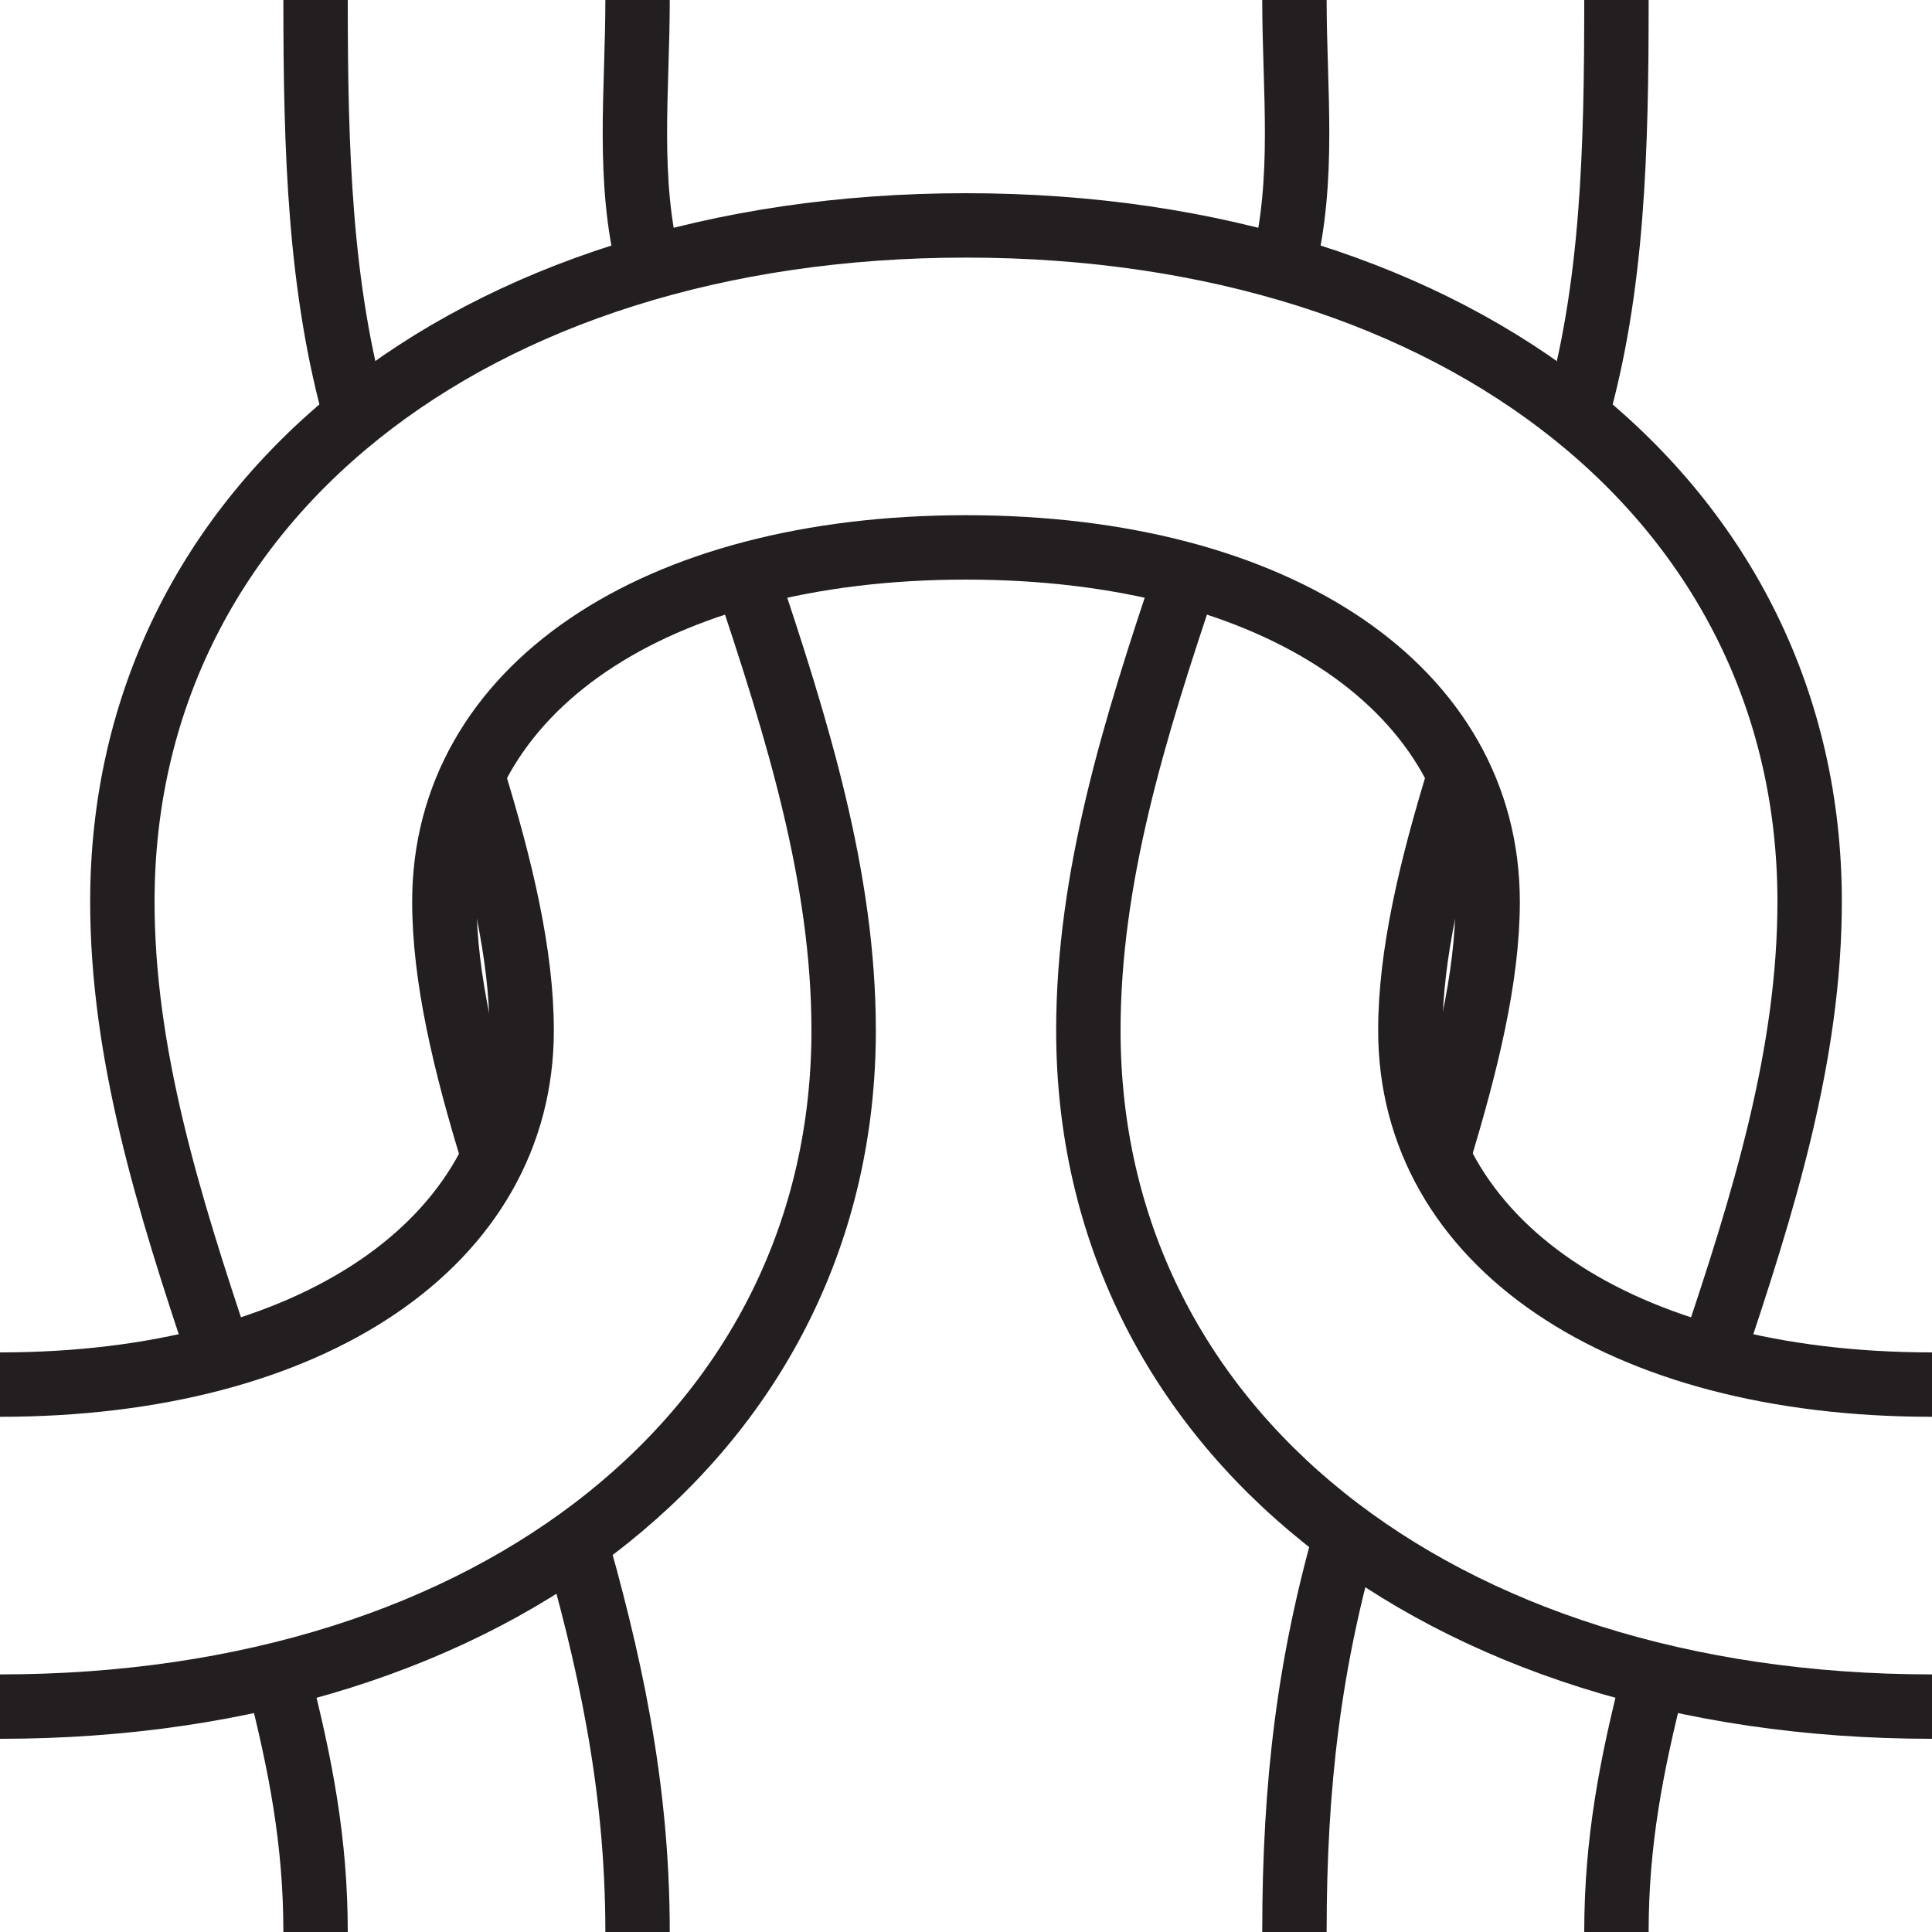 <?xml version="1.0" encoding="UTF-8"?>
<svg id="Layer_1" data-name="Layer 1" xmlns="http://www.w3.org/2000/svg" viewBox="0 0 30 30">
  <defs>
    <style>
      .cls-1 {
        fill: none;
        stroke: #231f20;
        stroke-miterlimit: 10;
      }
    </style>
  </defs>
  <g>
    <path class="cls-1" d="m8.88,23.74c.58,2.01,1.02,3.97,1.02,6.26"/>
    <path class="cls-1" d="m22.33,17.96c.44-1.44.77-2.78.77-3.96,0-3.29-3.25-5.5-8.1-5.5s-8.1,2.21-8.1,5.5c0,1.18.32,2.52.76,3.95"/>
    <path class="cls-1" d="m20.1,30c0-2.3.23-4.2.83-6.27"/>
    <path class="cls-1" d="m25.68,26.04c-.35,1.37-.58,2.56-.58,3.96"/>
    <path class="cls-1" d="m3.42,21.07c-.81-2.41-1.52-4.71-1.52-7.07C1.9,7.82,7.29,3.5,15,3.5s13.1,4.32,13.1,10.5c0,2.37-.71,4.67-1.52,7.07"/>
    <path class="cls-1" d="m4.9,30c0-1.4-.23-2.59-.58-3.96"/>
  </g>
  <g>
    <path class="cls-1" d="m19.92,4.16c.35-1.37.18-2.76.18-4.16"/>
    <path class="cls-1" d="m30,26.5c-7.71,0-13.1-4.32-13.1-10.5,0-2.37.71-4.67,1.52-7.07"/>
    <path class="cls-1" d="m22.66,12.05c-.44,1.43-.76,2.77-.76,3.95,0,3.29,3.25,5.5,8.1,5.5"/>
    <path class="cls-1" d="m25.1,0c0,2.31-.05,4.48-.64,6.51"/>
  </g>
  <g>
    <path class="cls-1" d="m5.54,6.51c-.58-2.03-.64-4.2-.64-6.51"/>
    <path class="cls-1" d="m0,21.5c4.84,0,8.1-2.21,8.1-5.5,0-1.18-.32-2.52-.76-3.95"/>
    <path class="cls-1" d="m11.58,8.93c.81,2.41,1.52,4.71,1.52,7.07,0,6.18-5.39,10.5-13.1,10.5"/>
    <path class="cls-1" d="m9.9,0c0,1.4-.17,2.79.18,4.16"/>
  </g>
</svg>